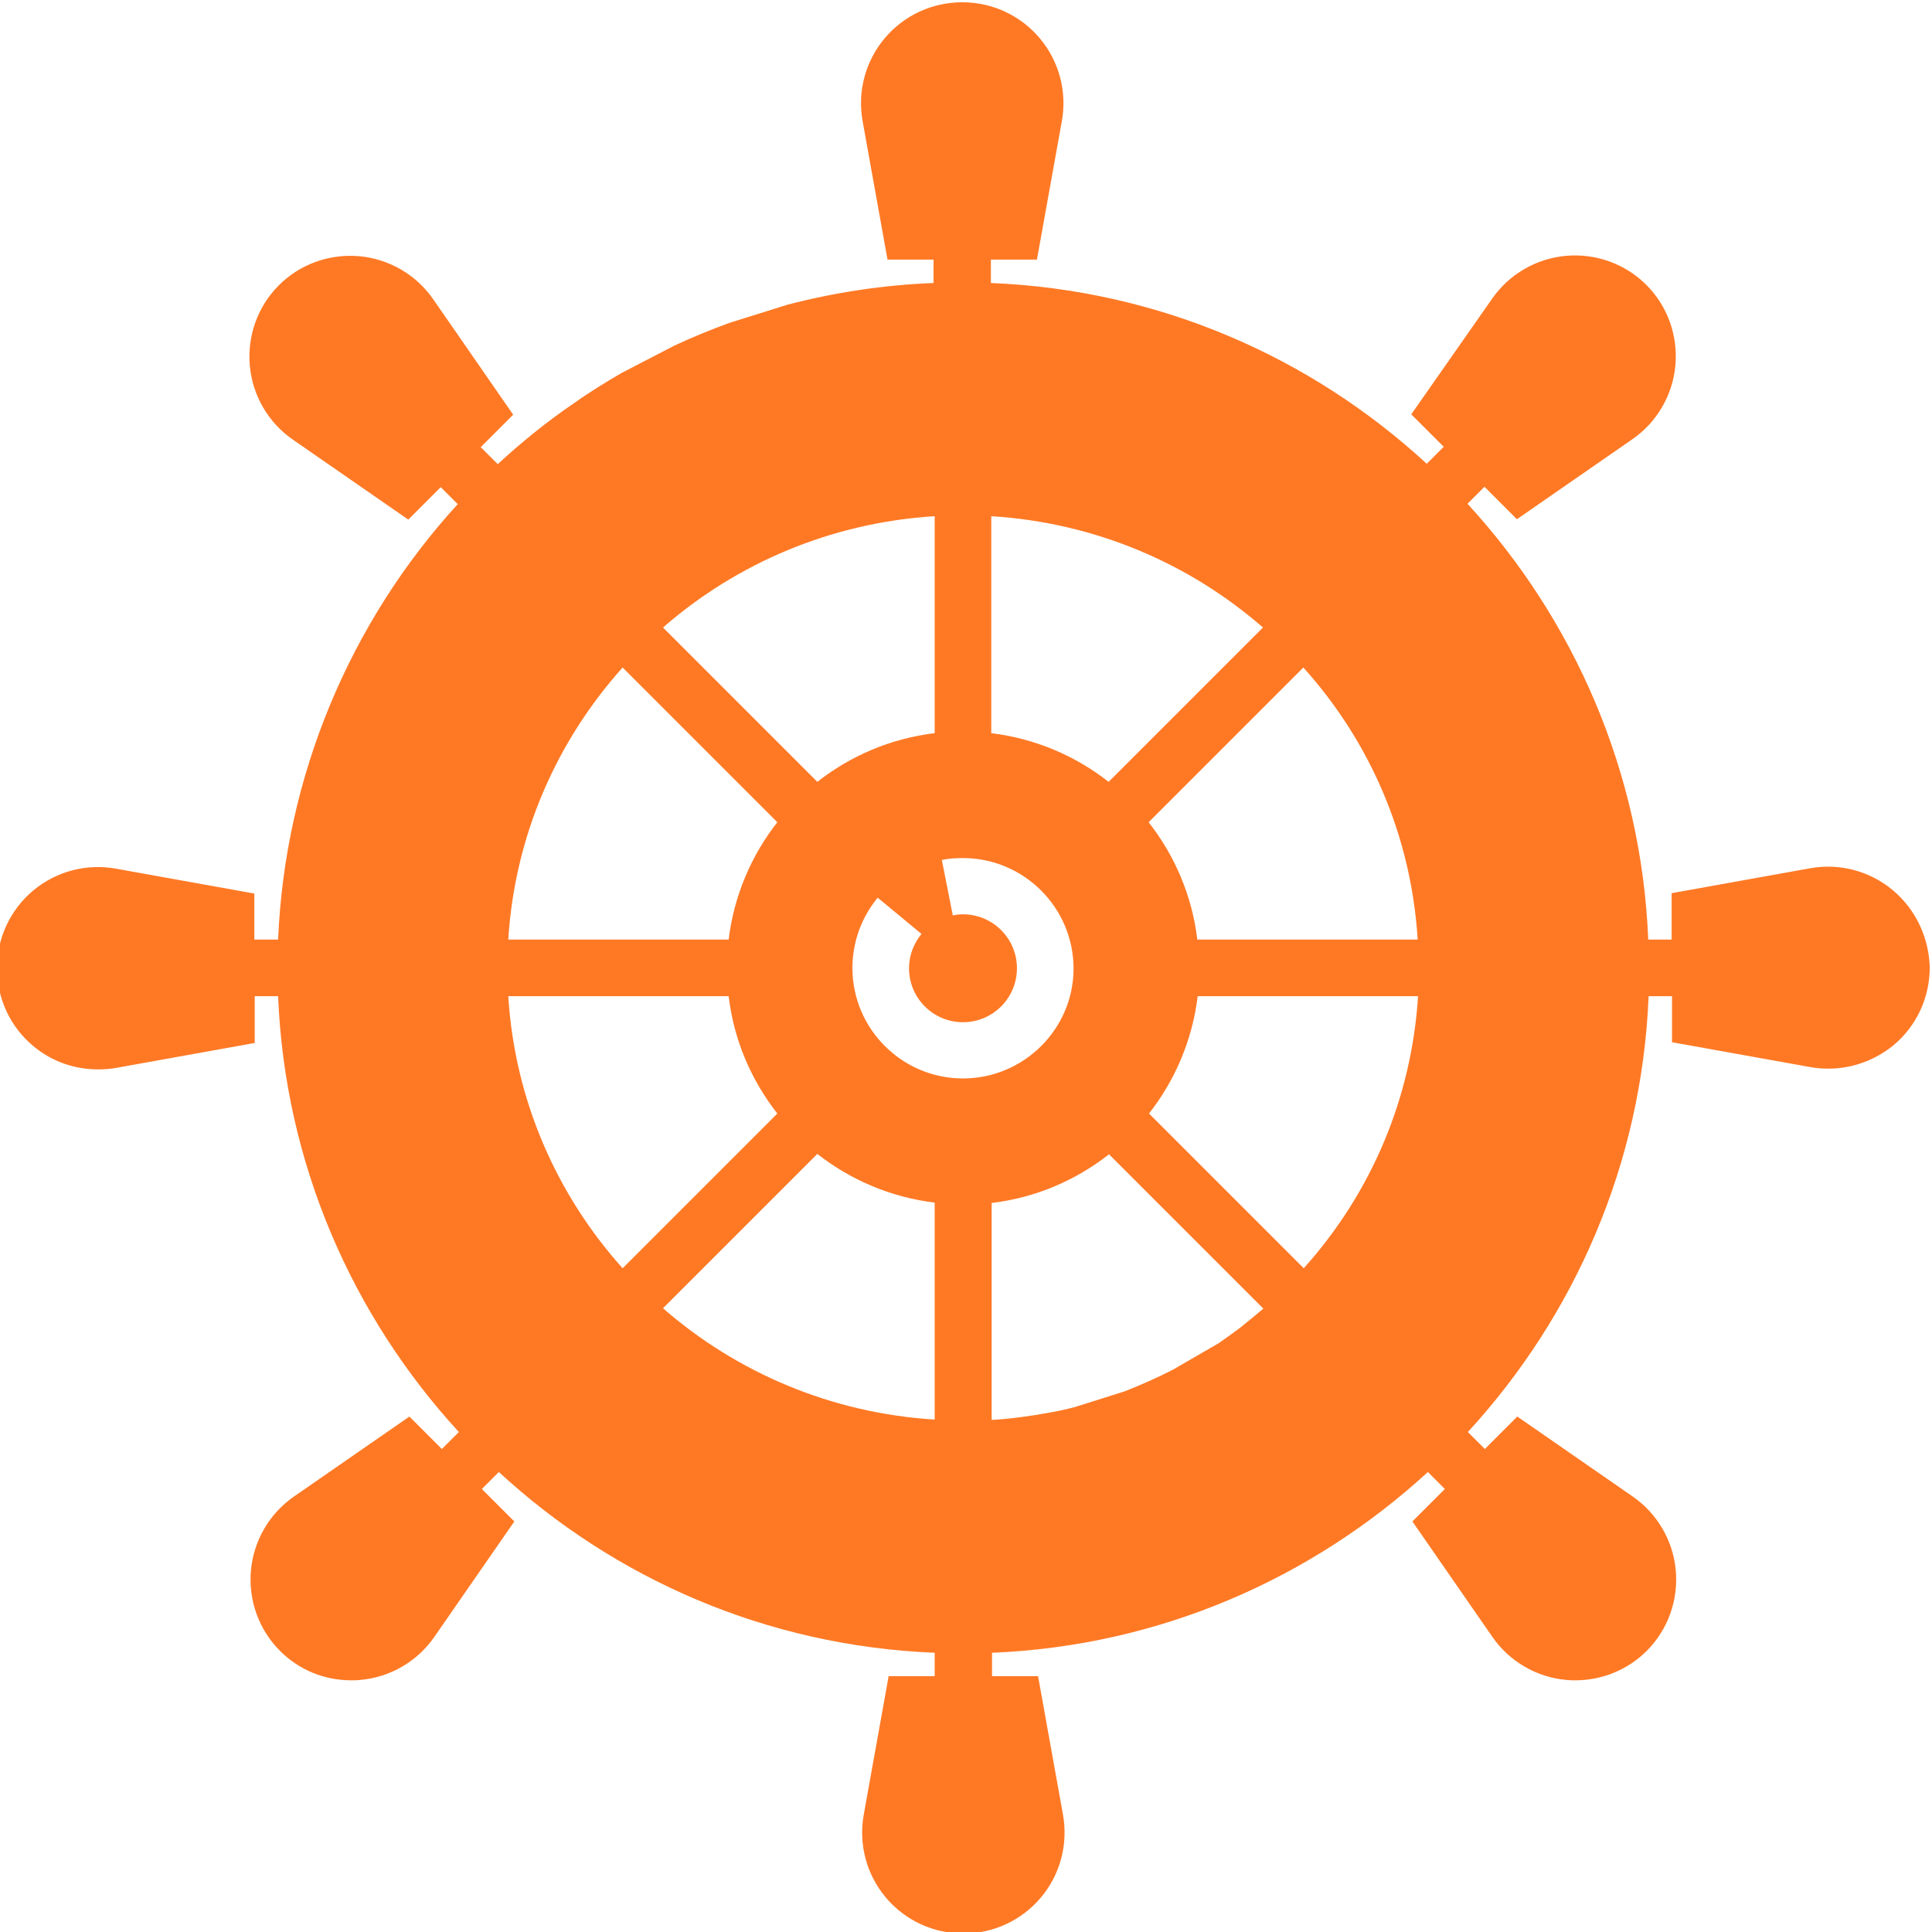 <?xml version="1.0" encoding="utf-8"?>
<!-- Generator: Adobe Illustrator 23.0.1, SVG Export Plug-In . SVG Version: 6.00 Build 0)  -->
<svg version="1.1" id="Capa_1" xmlns="http://www.w3.org/2000/svg" xmlns:xlink="http://www.w3.org/1999/xlink" x="0px" y="0px"
	 viewBox="0 0 512 512" style="enable-background:new 0 0 512 512;" xml:space="preserve">
<style type="text/css">
	.st0{fill:#FF7925;}
</style>
<path class="st0" d="M501.6,235.9c-6.1-5.1-14.1-7.2-21.9-5.8l-36.7,6.6V249h-6.2c-1.8-44.4-19.7-84.8-47.9-115.5l4.5-4.5l8.6,8.6
	l30.6-21.2c6.5-4.5,10.7-11.7,11.4-19.6c0.7-7.9-2.1-15.7-7.7-21.3c-5.6-5.6-13.4-8.4-21.3-7.7c-7.9,0.7-15.1,4.9-19.6,11.4
	L374,109.8l8.6,8.6l-4.5,4.5c-30.7-28.3-71-46.1-115.5-47.9v-6.2h12.2l6.6-36.7c1.4-7.8-0.7-15.8-5.8-21.9s-12.6-9.6-20.6-9.6
	c-8,0-15.5,3.5-20.6,9.6c-5.1,6.1-7.2,14.1-5.8,21.9l6.6,36.7h12.2V75c-13.2,0.5-26.3,2.5-38.9,5.8l-0.3,0.1l-15,4.7
	c-4.9,1.8-9.8,3.8-14.5,6l-13.9,7.2c-4.5,2.6-9,5.4-13.2,8.4c-7,4.8-13.5,10.1-19.7,15.8l-4.5-4.5l8.6-8.6l-21.2-30.6
	c-4.5-6.5-11.7-10.7-19.6-11.4c-7.9-0.7-15.7,2.1-21.3,7.7c-5.6,5.6-8.4,13.4-7.7,21.3c0.7,7.9,4.9,15.1,11.4,19.6l30.6,21.2
	l8.6-8.6l4.5,4.5C92.7,164.9,75.5,205.8,73.7,249h-6.3v-12.2l-36.7-6.6c-7.8-1.4-15.8,0.7-21.9,5.8c-6.1,5.1-9.6,12.6-9.6,20.6
	c0,8,3.5,15.5,9.6,20.6c4.9,4.1,10.9,6.2,17.2,6.2c1.6,0,3.2-0.1,4.8-0.4l36.7-6.6V264h6.2c1.8,44.4,19.7,84.8,47.9,115.5l-4.5,4.5
	l-8.6-8.6l-30.6,21.2c-6.5,4.5-10.7,11.7-11.4,19.6c-0.7,7.9,2.1,15.7,7.7,21.3c5.1,5.1,11.8,7.8,18.9,7.8c0.8,0,1.6,0,2.4-0.1
	c7.9-0.7,15.1-4.9,19.6-11.4l21.2-30.6l-8.6-8.6l4.5-4.5c30.7,28.3,71,46.1,115.5,47.9v6.2h-12.2l-6.6,36.7
	c-1.4,7.8,0.7,15.8,5.8,21.9c5.1,6.1,12.6,9.6,20.6,9.6c8,0,15.5-3.5,20.6-9.6c5.1-6.1,7.2-14.1,5.8-21.9l-6.6-36.7h-12.2V438
	c44.4-1.8,84.8-19.7,115.5-47.9l4.5,4.5l-8.6,8.6l21.2,30.6c4.5,6.5,11.7,10.7,19.6,11.4c0.8,0.1,1.6,0.1,2.4,0.1
	c7.1,0,13.9-2.8,18.9-7.8c5.6-5.6,8.4-13.4,7.7-21.3c-0.7-7.9-4.9-15.1-11.4-19.6l-30.6-21.2l-8.6,8.6l-4.5-4.5
	c28.2-30.7,46.1-71,47.9-115.5h6.2v12.2l36.7,6.6c1.6,0.3,3.2,0.4,4.8,0.4c6.2,0,12.3-2.2,17.2-6.2c6.1-5.1,9.6-12.6,9.6-20.6
	C511.2,248.5,507.7,241,501.6,235.9z M375.7,249l-58.4,0c-1.4-11.7-6-22.3-12.9-31.1l41-41C362.9,196.3,374,221.4,375.7,249z
	 M262.7,136.8c27.5,1.7,52.5,12.5,72,29.5l-40.9,40.9c-8.8-6.9-19.5-11.5-31.1-12.9V136.8z M247.7,136.8v57.5
	c-11.7,1.4-22.3,6-31.1,12.9l-40.9-40.9C195.2,149.3,220.2,138.5,247.7,136.8z M165,176.9l41,41c-6.9,8.8-11.5,19.5-12.9,31.1
	l-58.4,0C136.4,221.4,147.6,196.3,165,176.9z M134.7,264l58.4,0c1.4,11.7,6,22.3,12.9,31.1l-41,41
	C147.6,316.7,136.4,291.6,134.7,264z M247.7,376.2c-27.5-1.7-52.5-12.5-72-29.5l40.9-40.9c8.8,6.9,19.5,11.5,31.1,12.9V376.2z
	 M255.2,285.8c-16.1,0-29.3-13.1-29.3-29.3c0-6.8,2.4-13.4,6.7-18.6l11.6,9.6c-2.1,2.6-3.3,5.7-3.3,9.1c0,7.9,6.4,14.3,14.3,14.3
	c7.9,0,14.3-6.4,14.3-14.3c0-7.9-6.4-14.3-14.3-14.3c-0.9,0-1.8,0.1-2.7,0.3l-2.9-14.7c1.8-0.4,3.7-0.5,5.6-0.5
	c16.1,0,29.3,13.1,29.3,29.3C284.5,272.6,271.4,285.8,255.2,285.8z M310.8,363c-4.1,2.1-8.4,4-12.7,5.7l-13.3,4.2
	c-2.3,0.6-4.6,1.1-6.9,1.5v0c-5,0.9-10,1.6-15.1,1.9v-57.5c11.7-1.4,22.3-6,31.1-12.9l40.9,40.9c-2,1.7-4.1,3.4-6.2,5.1l0,0
	c-1.9,1.4-3.8,2.8-5.7,4.1L310.8,363z M345.5,336.1l-41-41c6.9-8.8,11.5-19.5,12.9-31.1l58.4,0C374.1,291,363.4,316.2,345.5,336.1z"
	/>
</svg>
